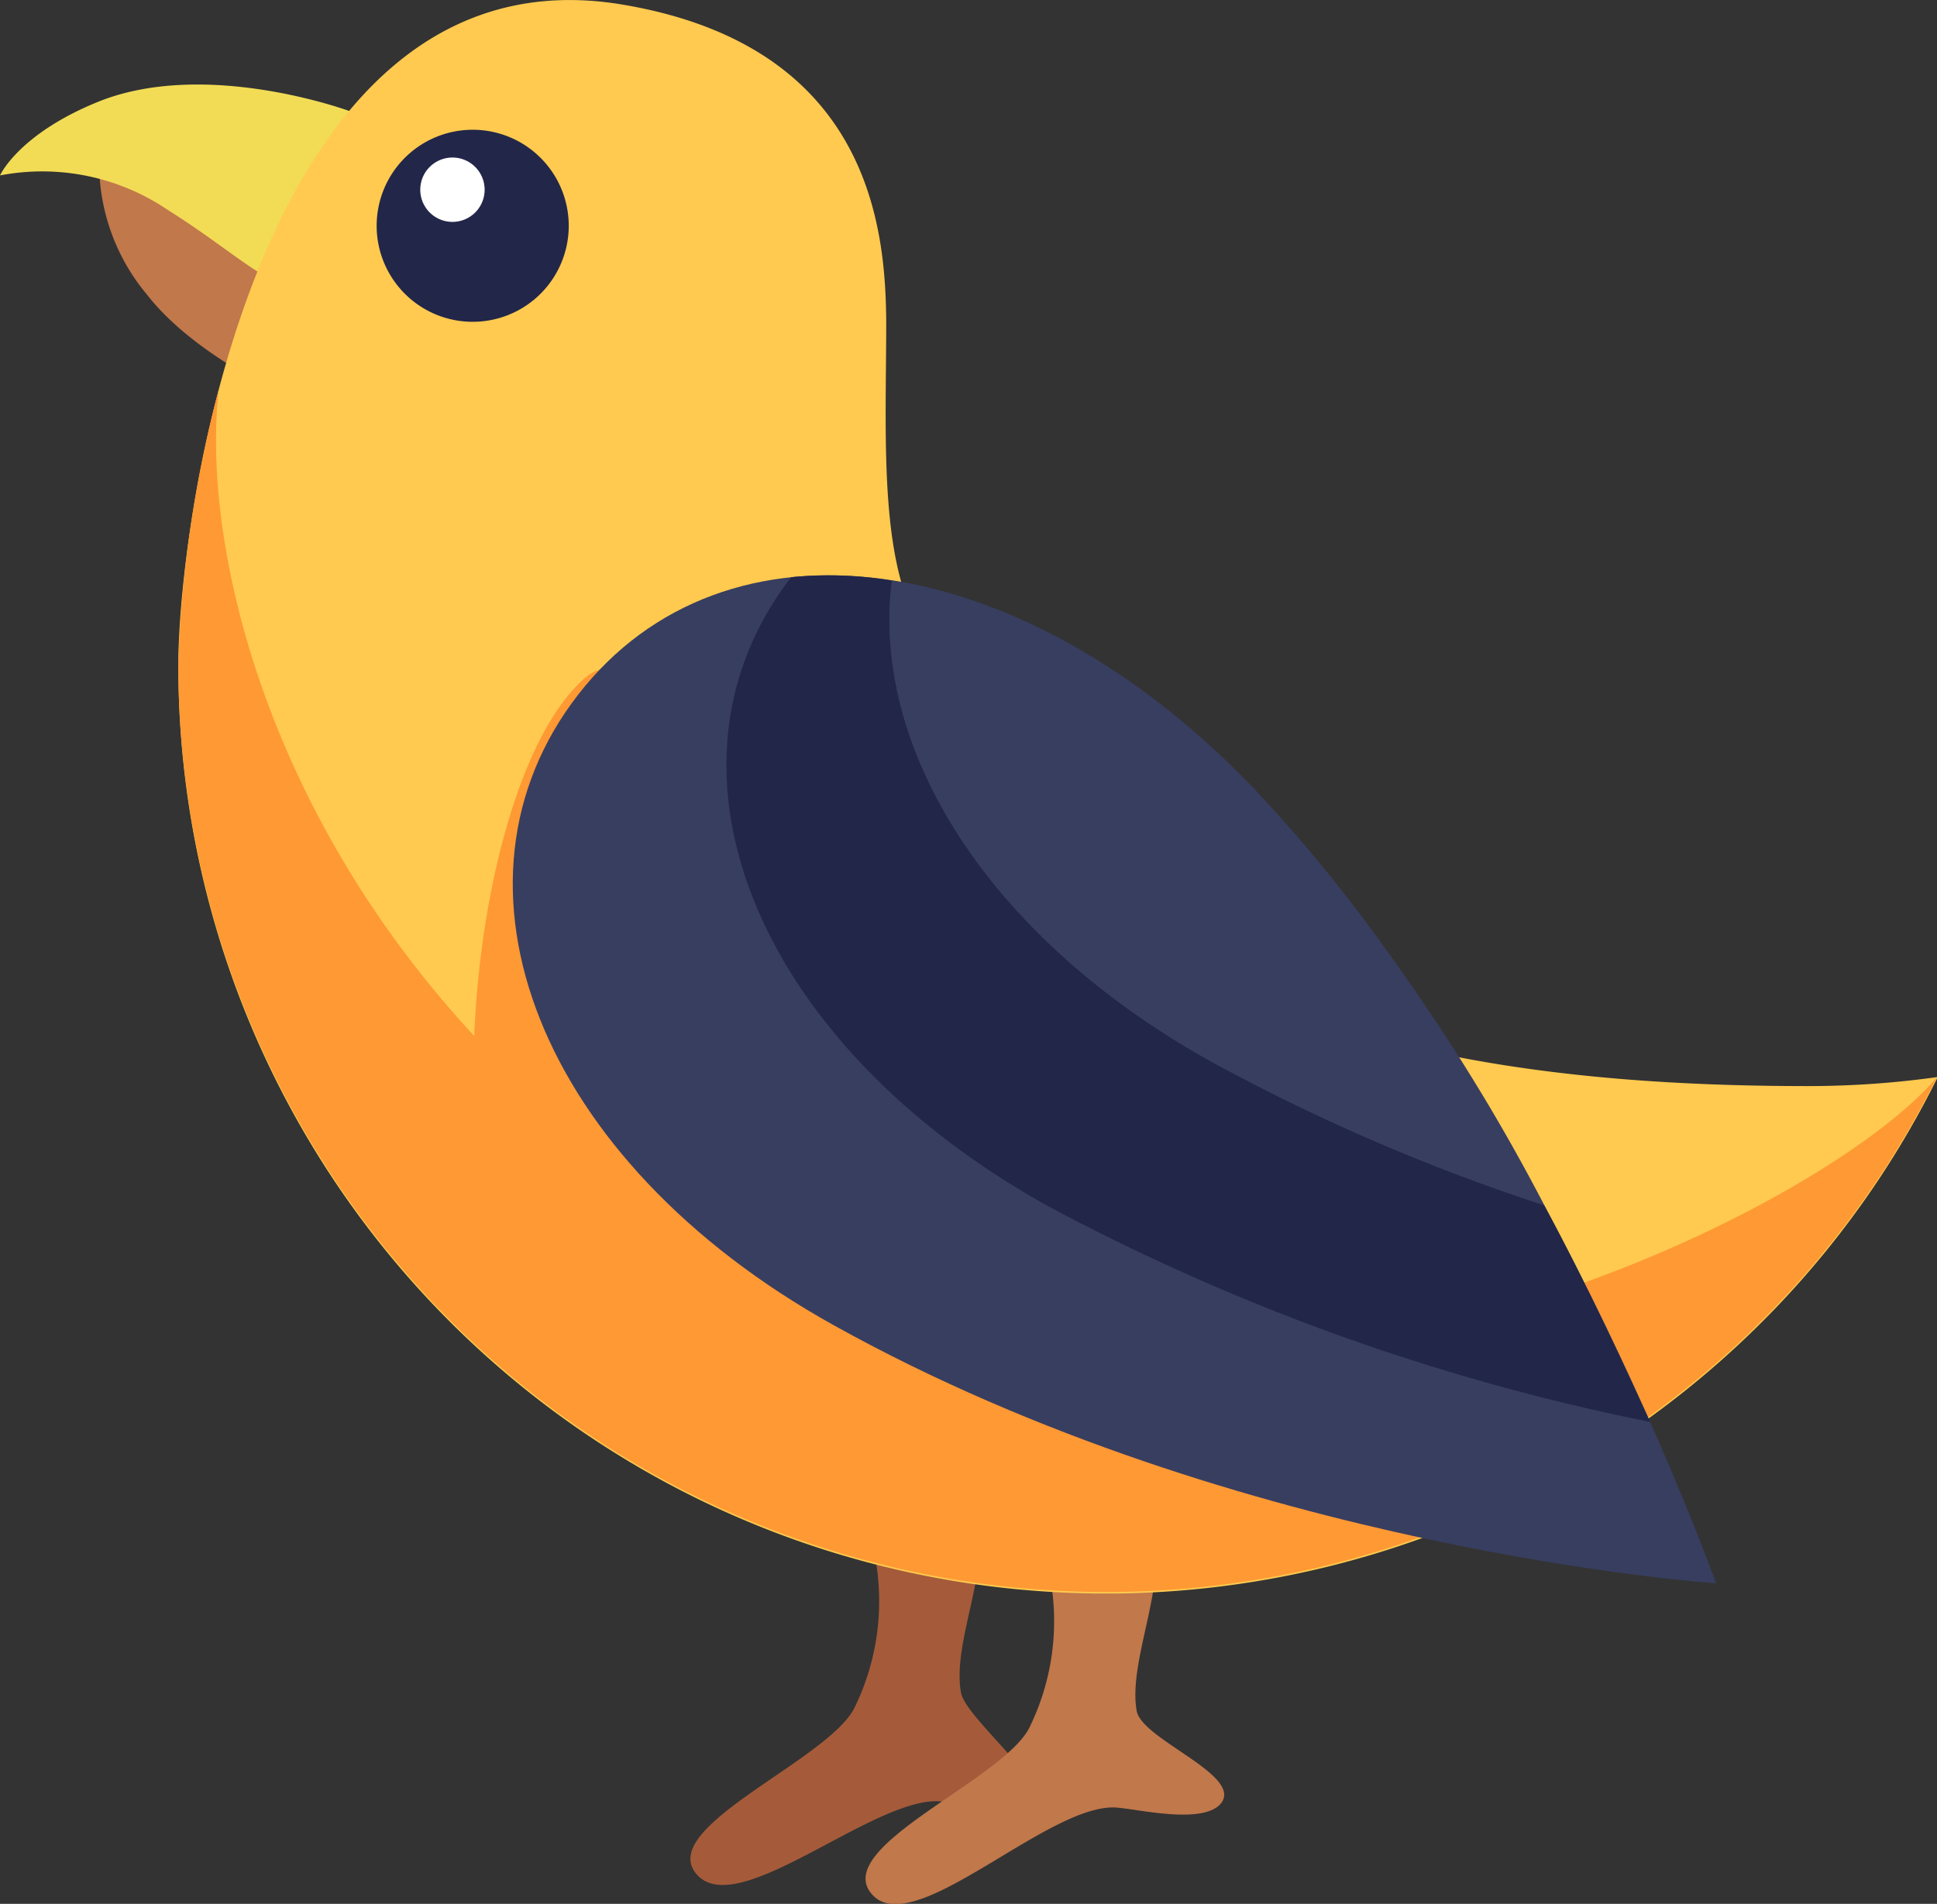 <svg xmlns="http://www.w3.org/2000/svg" viewBox="0 0 74.62 73.36"><rect x="0" y="0" width="74.62" height="73.36" fill="#333333" stroke="none"/><defs><style>.cls-1{fill:#a55b3a;}.cls-2{fill:#c1784b;}.cls-3{fill:#f2dc55;}.cls-4{fill:#ffca4f;}.cls-5{fill:#f93;}.cls-6{fill:#383e60;}.cls-7{fill:#222649;}.cls-8{fill:#fff;}</style></defs><title>bird-1</title><g id="Layer_2" data-name="Layer 2"><g id="Layer_1-2" data-name="Layer 1"><path class="cls-1" d="M21.26,45.06S32.17,55.13,33.65,59.69a9.34,9.34,0,0,1-.71,6.07c-.92,2-7.45,4.55-6.18,6.36,1.46,2.09,6.84-2.89,9.45-2.71.85.06,3.09,1.58,3.81.8,1-1.08-2.83-3.93-3-5-.35-1.88,1.14-4.78.62-6.63-.78-2.75-6.74-10.36-6.74-10.36Z"/><path class="cls-2" d="M28,45.82S38.91,55.9,40.39,60.46a9.31,9.31,0,0,1-.71,6.06c-.92,2-7.45,4.55-6.17,6.37C35,75,40.34,69.47,43,69.65c.85.06,3.26.65,4-.12,1-1.09-3-2.48-3.21-3.6-.34-1.89,1.14-4.79.62-6.63-.78-2.75-6.74-10.36-6.74-10.36Z"/><path class="cls-2" d="M13.57,16.35s-5.48-1.88-7.91-5A7.88,7.88,0,0,1,3.82,6.27a11.06,11.06,0,0,0,6.53,2.35c4.37.18,6.12,0,7.28,3C18.48,13.77,16.63,15.59,13.57,16.35Z"/><path class="cls-3" d="M13.52,4.3S8,2.24,3.81,3.91C.71,5.16,0,6.76,0,6.76A8.62,8.62,0,0,1,6.45,8.08c3.71,2.33,4.75,4.19,7.38,2.39C15.76,9.15,15.62,6.66,13.52,4.3Z"/><path class="cls-4" d="M34.14,12.38c0,3.42-.18,7.06.51,9.79,4.12,16.32,19.24,19.68,35,19.68a36,36,0,0,0,5-.35A35.74,35.74,0,0,1,6.87,25.6c0-5.51,3-27.81,17.13-25.42C33.57,1.8,34.11,8.88,34.14,12.38Z"/><path class="cls-5" d="M37.36,51.47a1.16,1.16,0,0,0,.19-.81c-.3-1.62-2.06-9.85-2.21-11.47S24.47,27.87,24.47,27.87c-.74,1.33,0-4.13-2.5-1.17-2.18,2.55-3.5,8.14-3.7,13.22C10,31,7.77,20.63,8.43,15A47,47,0,0,0,6.87,25.6,35.74,35.74,0,0,0,74.62,41.5C71,45.88,53.7,55.18,37.36,51.47Z"/><path class="cls-6" d="M32.11,51.06c15.66,8.72,34,9.95,34,9.95s-6.85-19.2-17.84-30.65c-9-9.41-20.36-10.86-26-3.59S20.71,44.72,32.11,51.06Z"/><path class="cls-7" d="M30.48,22.24a15,15,0,0,1,3.88.13C33.55,28.79,38,36.09,46.67,40.91a75.64,75.64,0,0,0,12.82,5.53c1.65,3.07,3,6,4.08,8.35a84.17,84.17,0,0,1-23.17-8.3C29,40.16,24.85,29.52,30.48,22.24Z"/><path class="cls-6" d="M48.28,30.36A75.27,75.27,0,0,1,59.49,46.44a75.64,75.64,0,0,1-12.82-5.53C38,36.09,33.55,28.79,34.36,22.37,38.93,23.09,43.88,25.78,48.28,30.36Z"/><path class="cls-7" d="M14.51,8.69A3.7,3.7,0,1,0,18.21,5,3.7,3.7,0,0,0,14.51,8.69Z"/><path class="cls-8" d="M16.19,7.3a1.24,1.24,0,1,0,1.24-1.23A1.24,1.24,0,0,0,16.19,7.3Z"/></g></g></svg>